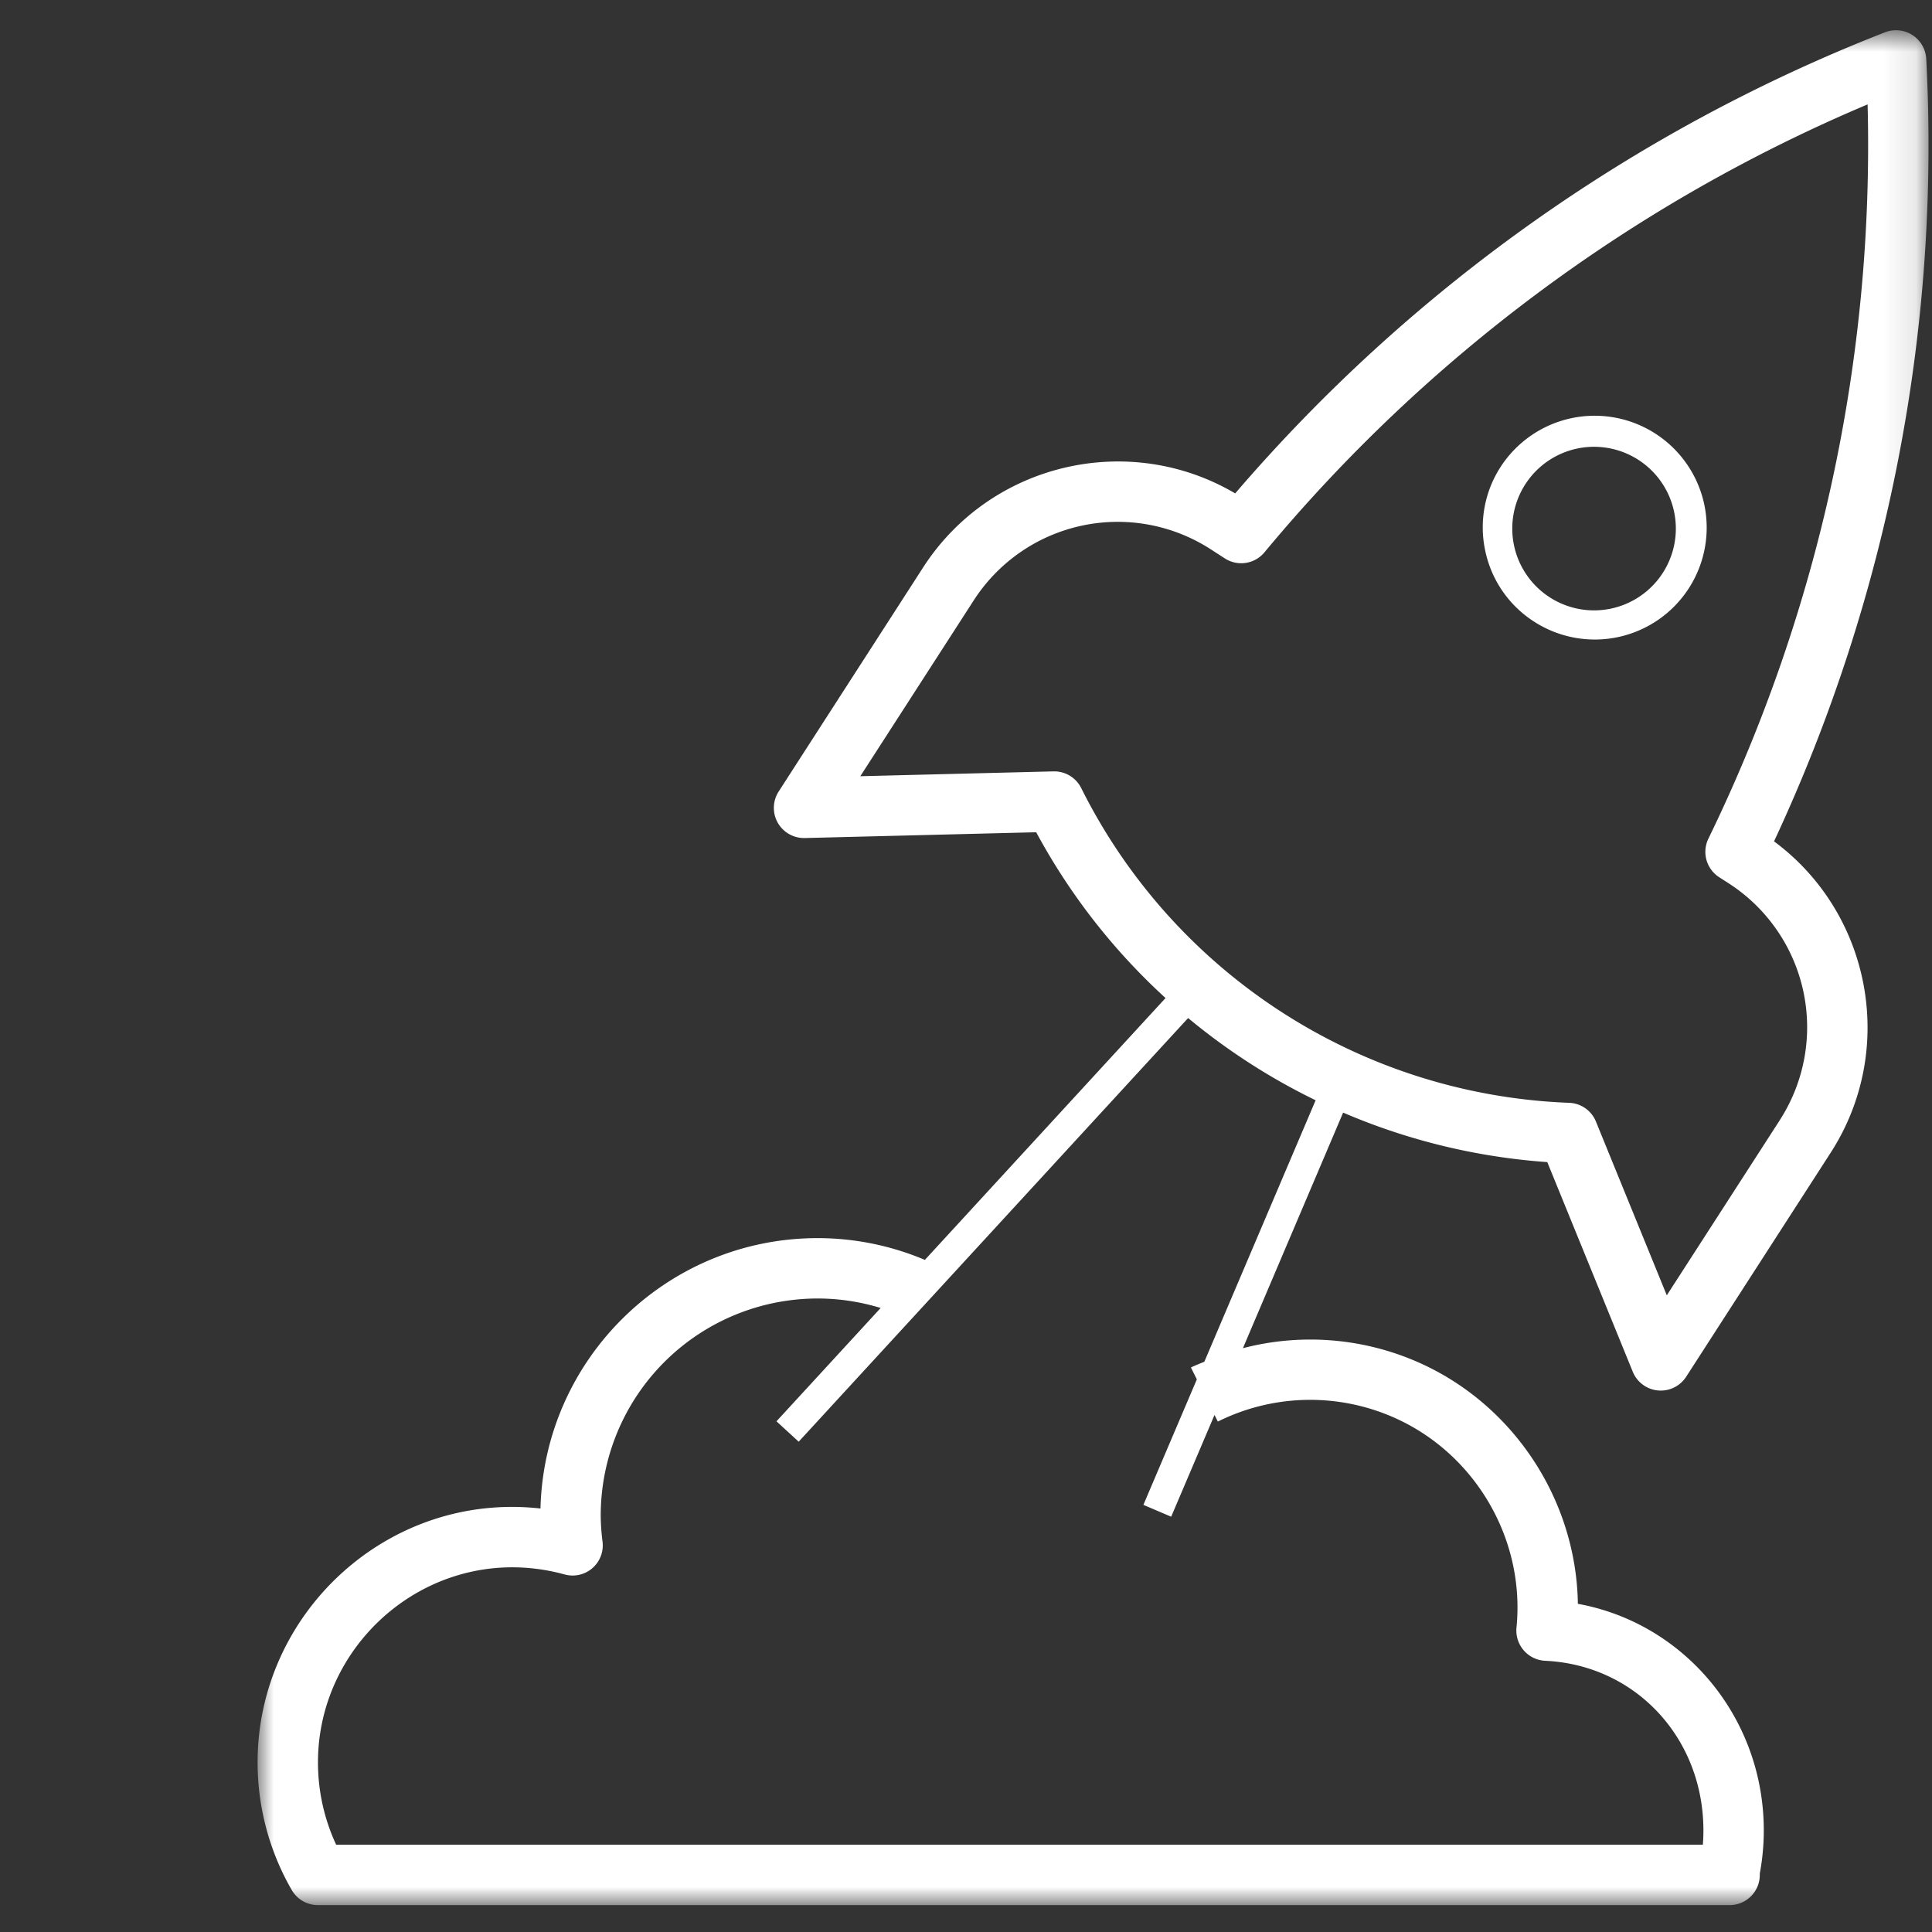 <svg xmlns="http://www.w3.org/2000/svg" xmlns:xlink="http://www.w3.org/1999/xlink" width="60" height="60" viewBox="0 0 60 60">
    <rect x="0" y="0" width="60" height="60" fill="#333333" stroke="none"/>
    <defs>
        <path id="a" d="M51.892.836v58.227H0V.836z"/>
    </defs>
    <g fill="none" fill-rule="evenodd">
        <g transform="translate(8 .102)">
            <mask id="b" fill="#fff">
                <use xlink:href="#a"/>
            </mask>
            <path fill="#FFF" d="M47.277 34.68l-3.513 5.445-2.201-5.396a.934.934 0 0 0-.832-.582 17.681 17.681 0 0 1-15.152-9.773.935.935 0 0 0-.838-.52h-.023l-6 .15 3.528-5.47a5.32 5.32 0 0 1 7.344-1.584l.458.296a.938.938 0 0 0 1.221-.195A49.233 49.233 0 0 1 50 3.14a49.23 49.23 0 0 1-4.944 22.803.937.937 0 0 0 .323 1.19l.314.202a5.319 5.319 0 0 1 1.584 7.343zm-17.875 7.508c-.14.059-.28.111-.417.179l.184.368-1.66 3.898.863.368 1.346-3.161.103.206a6.435 6.435 0 0 1 5.327-.186c2.604 1.076 4.228 3.784 3.948 6.585a.94.94 0 0 0 .89 1.03c2.802.129 4.915 2.394 4.915 5.27 0 .147-.006.296-.018.443H2.44a6.06 6.06 0 0 1-.565-2.559c0-3.864 3.694-6.921 7.66-5.835a.936.936 0 0 0 1.177-1.02 6.7 6.7 0 0 1-.056-.816 6.741 6.741 0 0 1 6.734-6.734c.673 0 1.329.102 1.96.294l-3.236 3.52.69.633 12.094-13.157a19.625 19.625 0 0 0 3.96 2.554l-3.456 8.12zm17.692-16.16a51.114 51.114 0 0 0 4.727-24.306A.94.94 0 0 0 50.543.9 51.103 51.103 0 0 0 30.36 15.221c-3.298-1.944-7.593-.951-9.69 2.297l-4.487 6.96a.937.937 0 0 0 .788 1.446h.024l7.185-.18a19.523 19.523 0 0 0 4.017 5.149l-7.474 8.132a8.558 8.558 0 0 0-3.332-.676c-4.676 0-8.492 3.747-8.606 8.397C4.067 46.218 0 49.974 0 54.629c0 1.394.367 2.765 1.061 3.966a.939.939 0 0 0 .81.468h43.843c.519 0 .938-.42.938-.938v-.046c.082-.438.124-.887.124-1.335 0-3.51-2.47-6.438-5.774-7.038-.048-3.275-2.063-6.308-5.137-7.578a8.312 8.312 0 0 0-5.265-.361l3.112-7.316a19.53 19.53 0 0 0 6.34 1.537l2.656 6.513a.939.939 0 0 0 1.657.154l4.489-6.96c2.062-3.198 1.256-7.436-1.76-9.668z" mask="url(#b)"/>
        </g>
        <path fill="#FFF" d="M51.66 17.76a2.54 2.54 0 1 1-4.268-2.754 2.54 2.54 0 0 1 4.268 2.754m1.264-2.11a3.48 3.48 0 0 0-6.32-1.152 3.455 3.455 0 0 0-.476 2.618 3.453 3.453 0 0 0 1.514 2.189 3.475 3.475 0 0 0 5.282-3.654"/>
    </g>
</svg>
